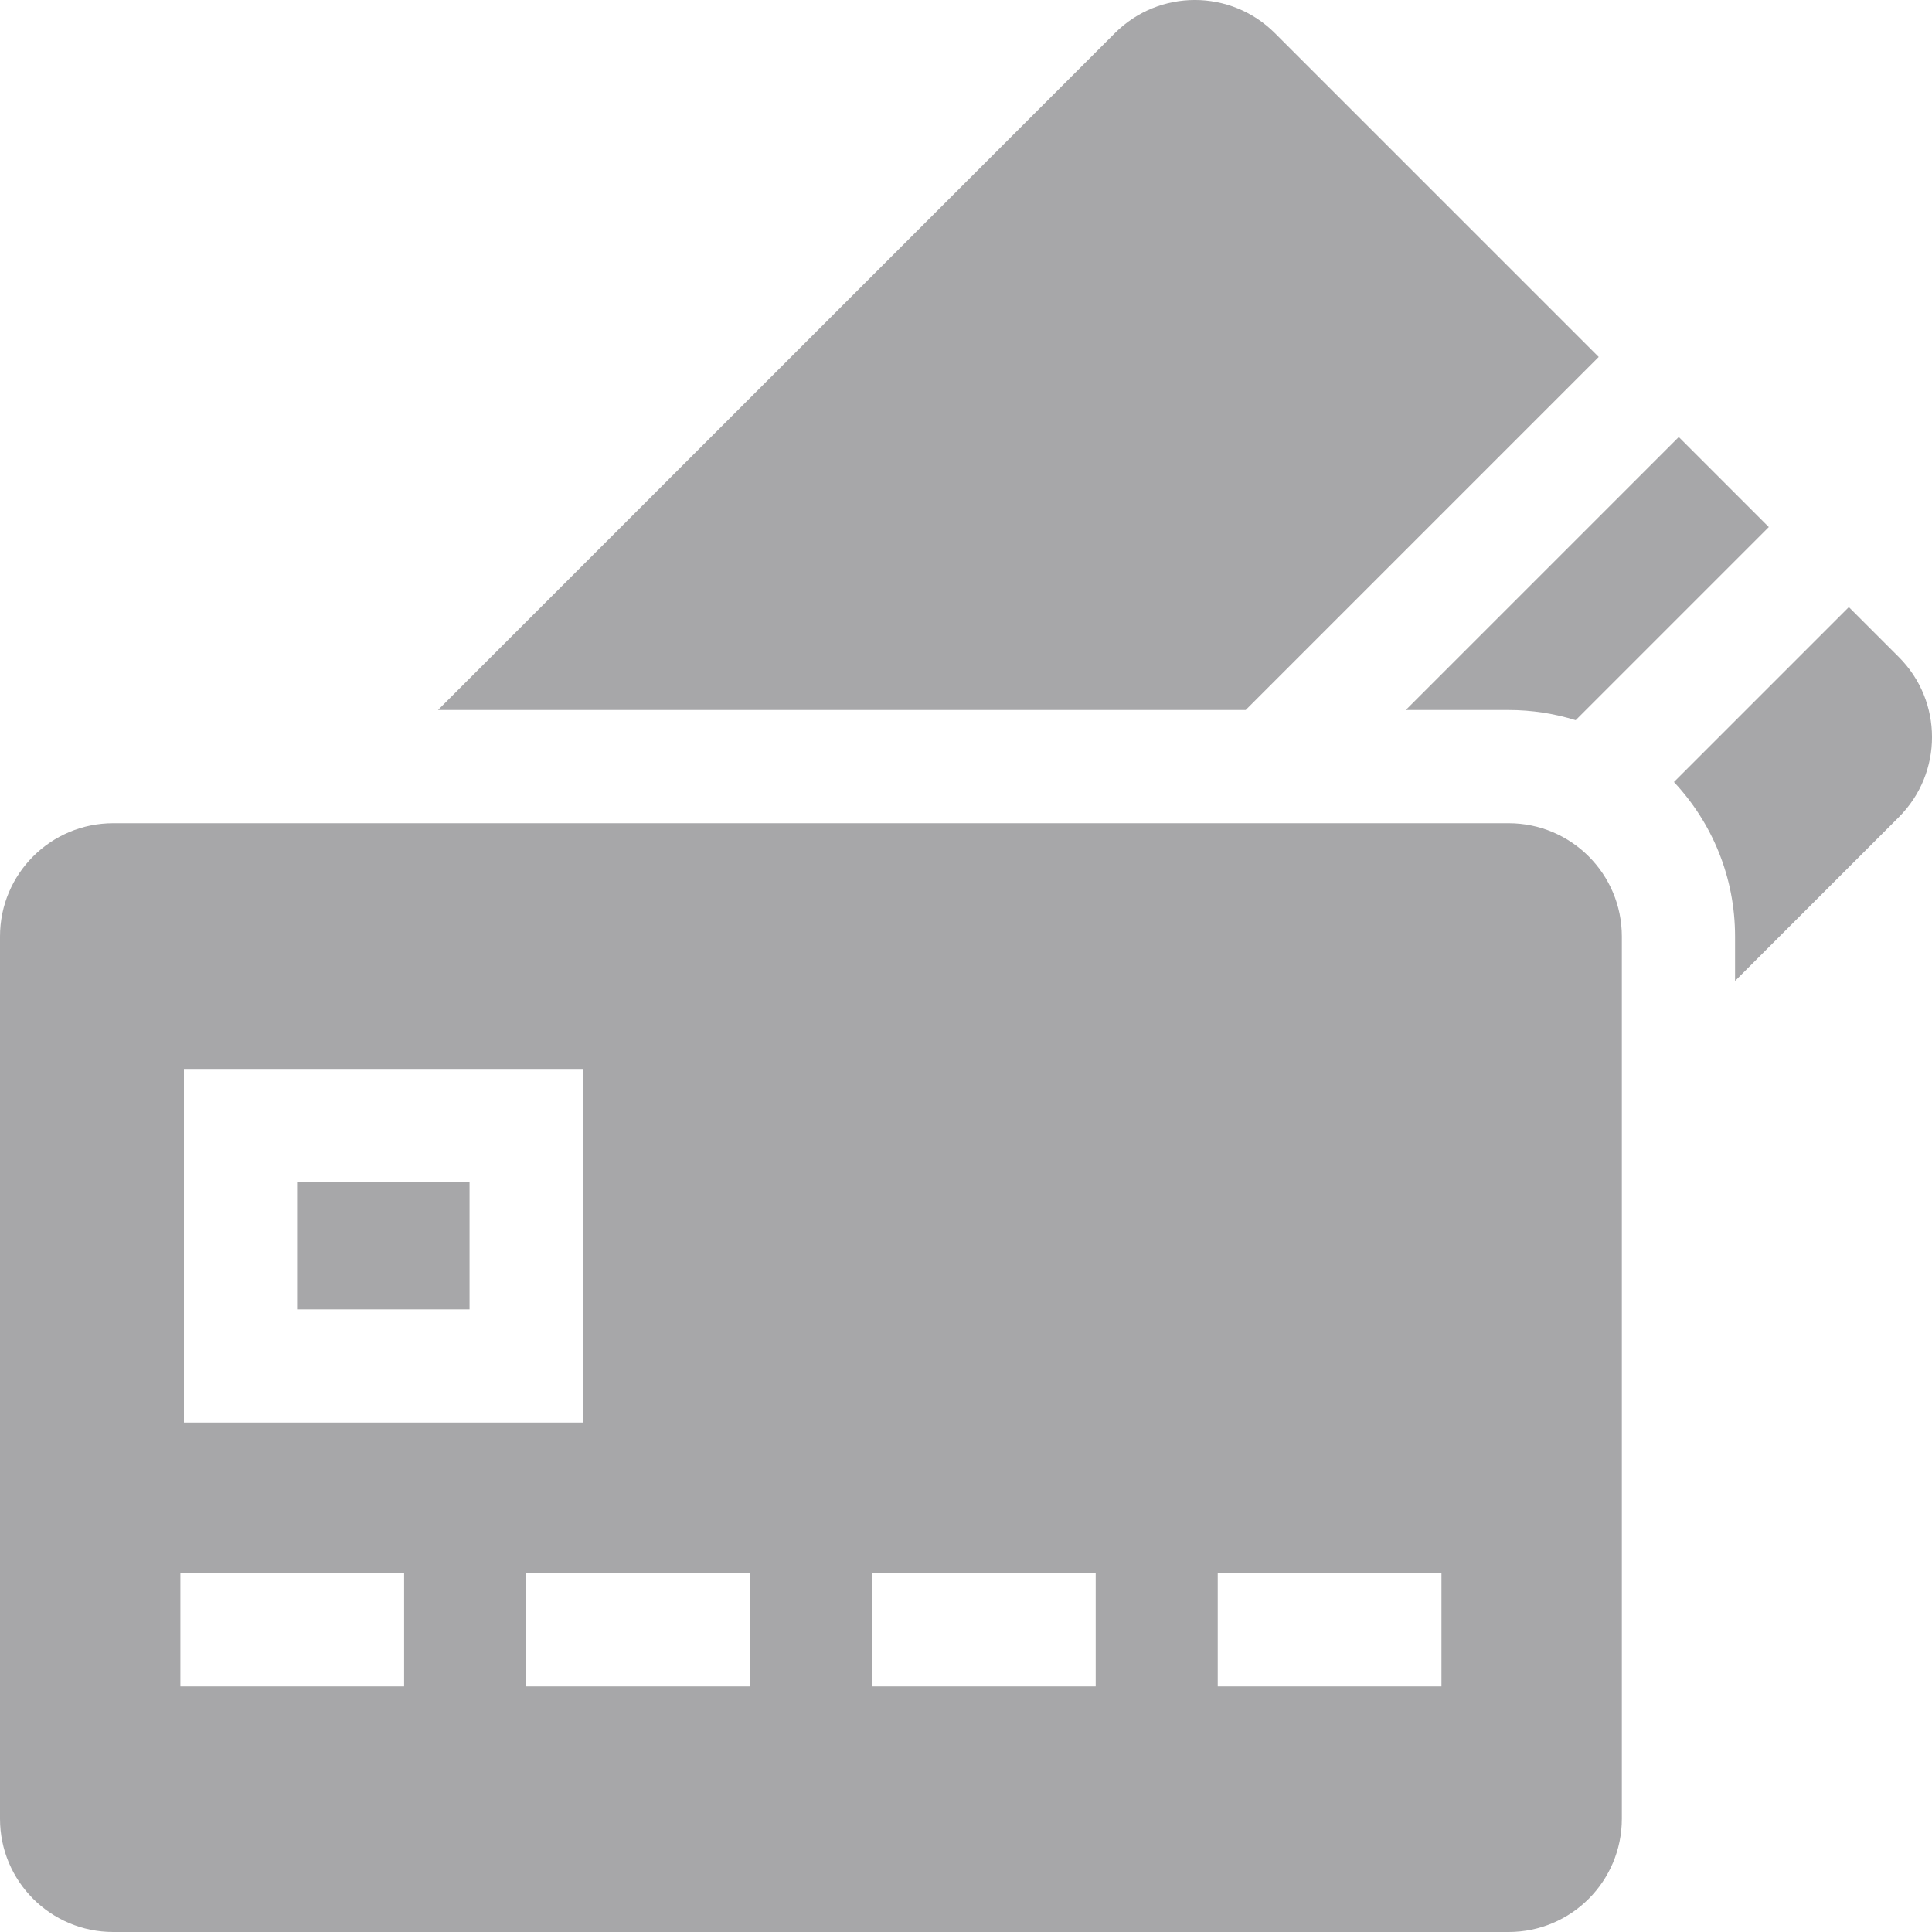 <svg width="30" height="30" viewBox="0 0 30 30" fill="none" xmlns="http://www.w3.org/2000/svg">
<path d="M23.426 11.025C23.788 11.025 24.138 11.081 24.467 11.183L27.466 8.184L26.068 6.786L21.829 11.025H23.426Z" fill="#A7A7A9"/>
<path d="M29.485 10.203L28.709 9.427L25.993 12.143C26.581 12.771 26.942 13.614 26.942 14.541V15.232L29.485 12.689C30.172 12.002 30.172 10.889 29.485 10.203Z" fill="#A7A7A9"/>
<path d="M24.825 5.543L19.797 0.515C19.11 -0.172 17.997 -0.172 17.311 0.515L6.801 11.025H19.343L24.825 5.543Z" fill="#A7A7A9"/>
<path d="M4.613 18.355H7.291V20.332H4.613V18.355Z" fill="#A7A7A9"/>
<path d="M23.426 12.783H1.758C0.787 12.783 0 13.57 0 14.541V28.242C0 29.213 0.787 30 1.758 30H23.426C24.397 30 25.184 29.213 25.184 28.242V14.541C25.184 13.57 24.397 12.783 23.426 12.783ZM2.856 16.598H9.049V22.09H2.856V16.598ZM6.275 26.186H2.801V24.428H6.275V26.186ZM11.644 26.186H8.17V24.428H11.644V26.186ZM17.014 26.186H13.539V24.428H17.014V26.186ZM22.383 26.186H18.909V24.428H22.383V26.186Z" fill="#A7A7A9"/>
</svg>
